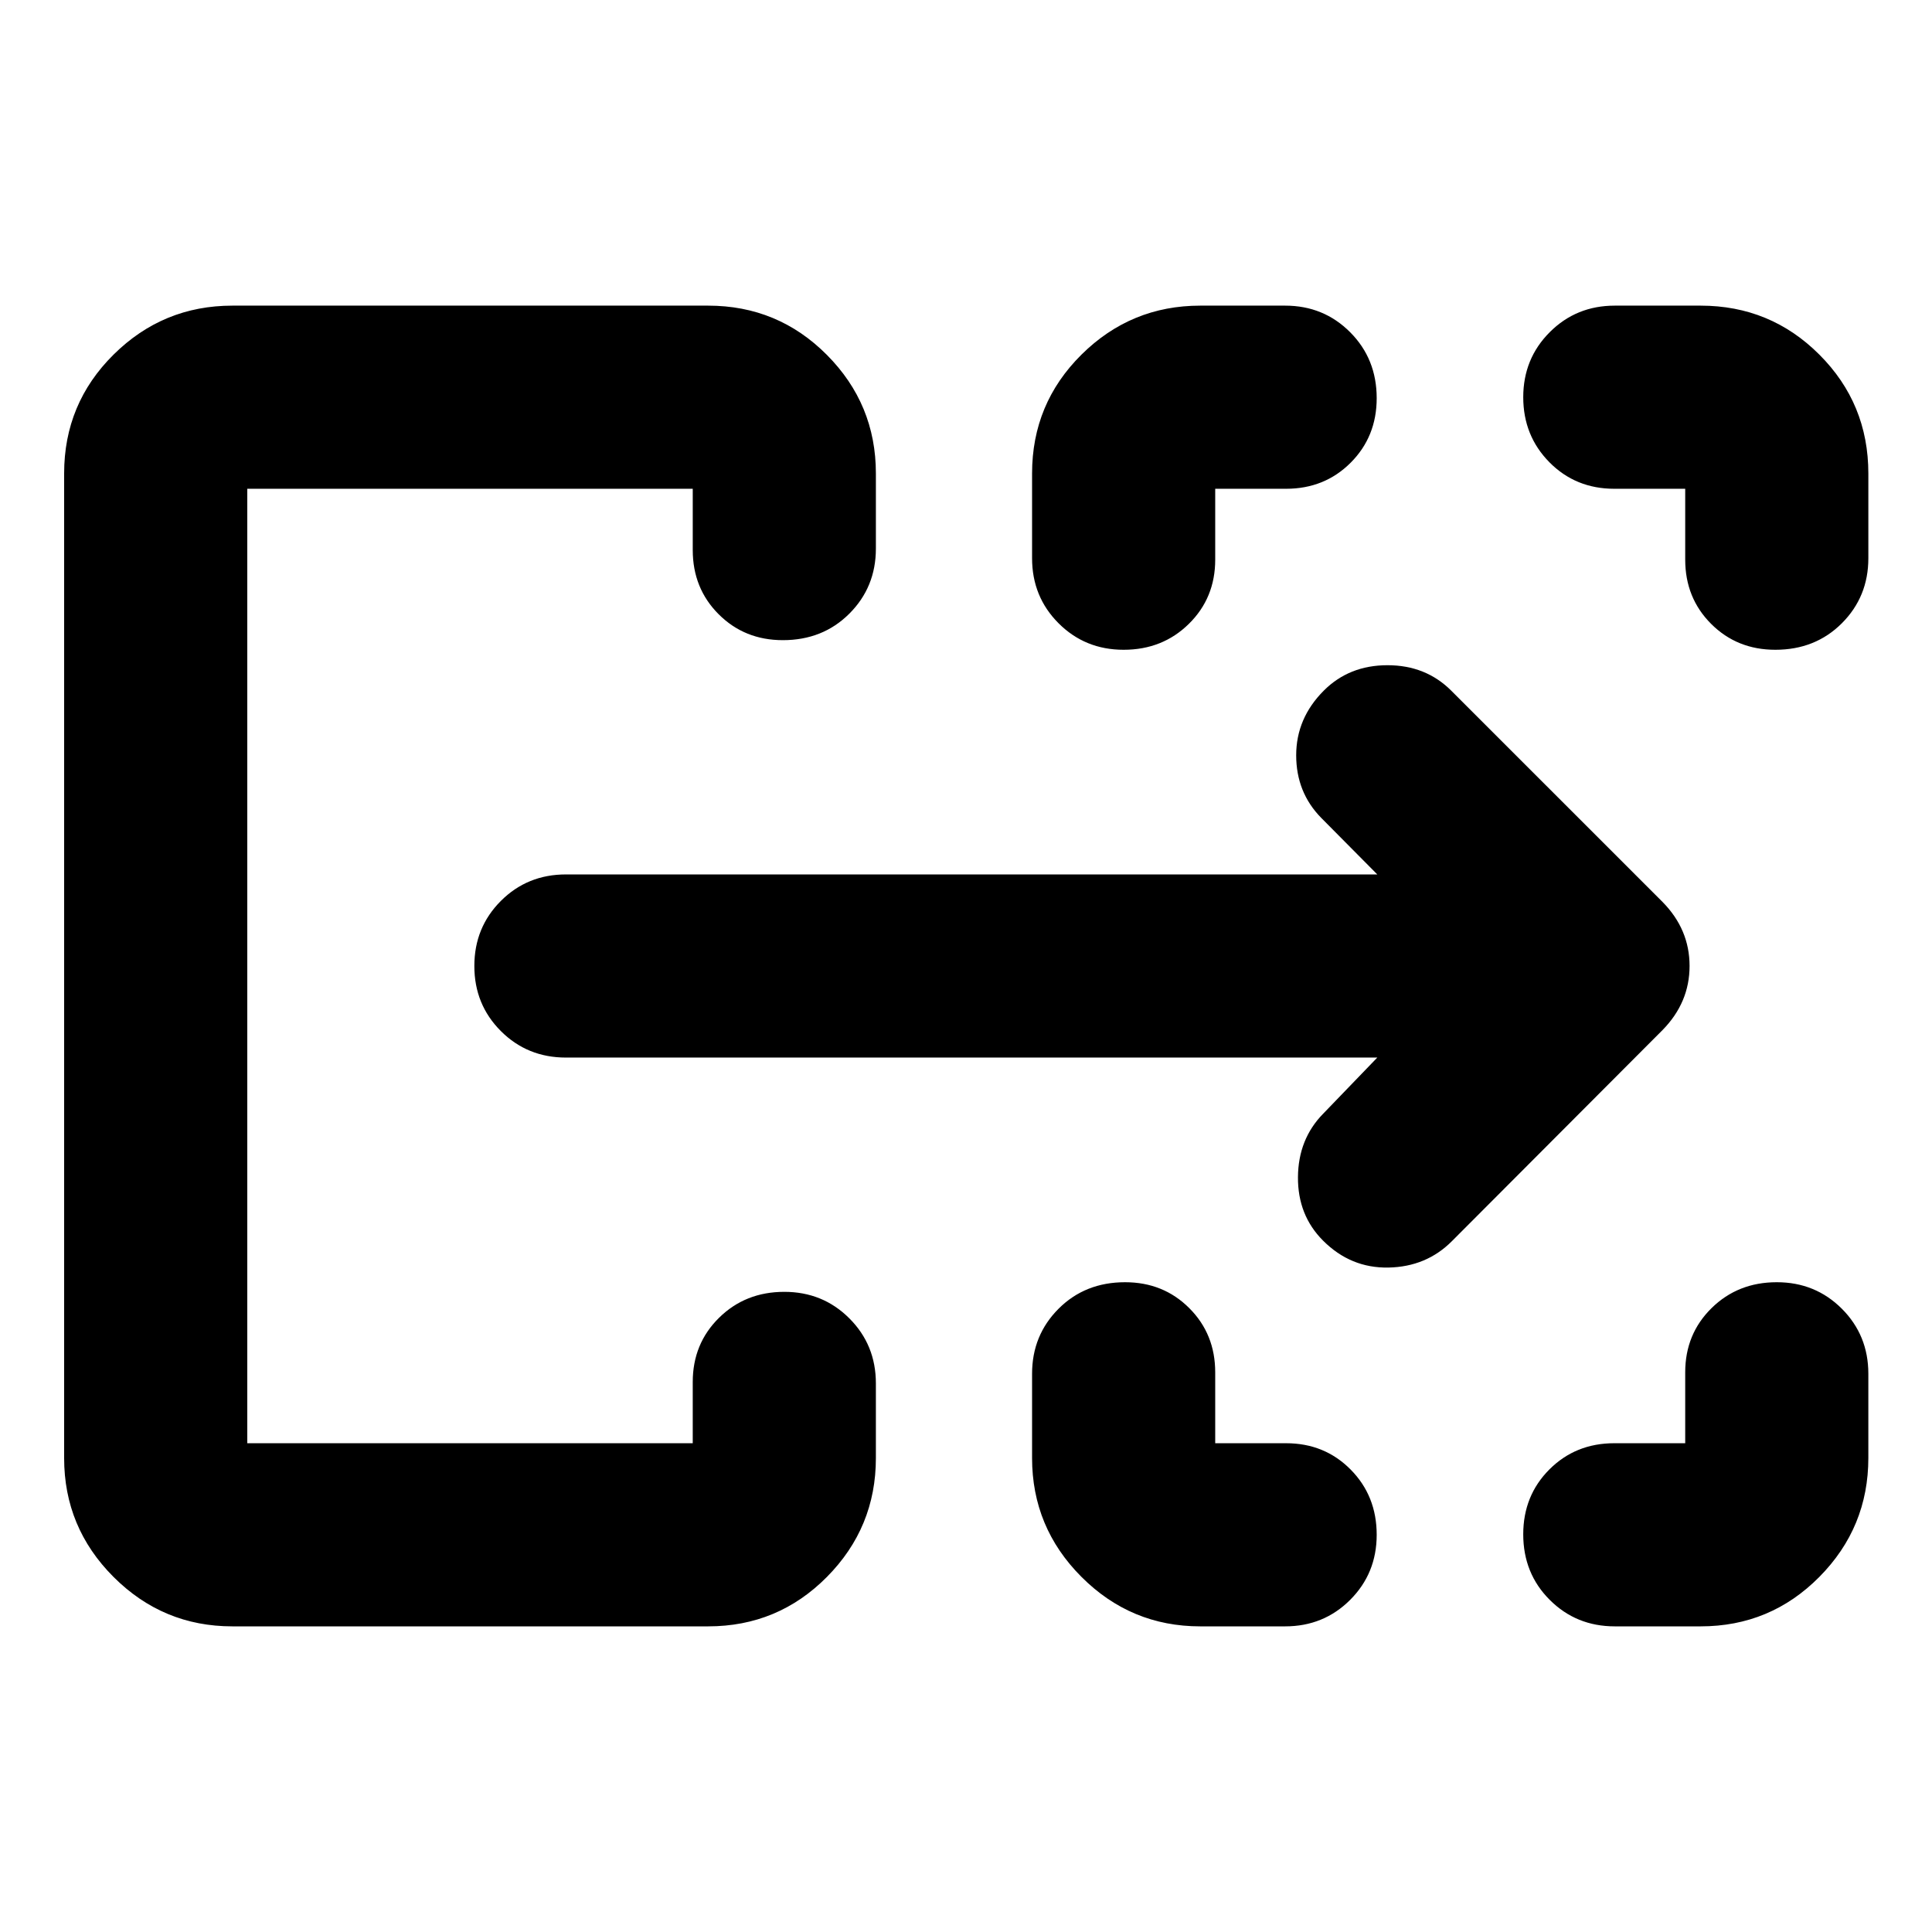 <svg xmlns="http://www.w3.org/2000/svg" height="24" viewBox="0 -960 960 960" width="24"><path d="M31.87-235.46v-489.32q0-34.68 24.55-59.01 24.56-24.34 59.04-24.34h236.41q34.67 0 59.01 24.48 24.34 24.49 24.34 58.87v37.37q0 19.15-13.18 32.32-13.17 13.18-33.04 13.18-19.03 0-31.91-12.88-12.87-12.87-12.87-31.91v-30.43H122.87v474.26h221.35v-30.43q0-19.04 13.08-31.91 13.08-12.88 32.42-12.88 19.15 0 32.32 13.18 13.18 13.17 13.18 32.32v37.13q0 34.48-24.34 59.04-24.34 24.55-59.01 24.55H115.46q-34.48 0-59.04-24.55-24.55-24.56-24.55-59.04Zm480.96-.08v-41.83q0-19.15 13.17-32.33 13.17-13.17 33.04-13.17 19.04 0 31.91 12.88 12.88 12.87 12.88 31.9v35.22h35.21q19.14 0 32.08 13.08 12.95 13.08 12.95 32.42 0 19.15-13.18 32.33-13.17 13.17-32.32 13.17h-42.16q-34.48 0-59.03-24.58-24.55-24.57-24.55-59.09Zm289.32-7.33h35.22v-35.22q0-19.03 13.08-31.9 13.08-12.88 32.42-12.88 19.15 0 32.33 13.17 13.17 13.18 13.17 32.33v41.83q0 34.52-24.34 59.09-24.33 24.58-59.01 24.58h-42.63q-19.15 0-32.32-13.15-13.18-13.15-13.18-32.59 0-19.23 13.01-32.25 13.02-13.01 32.25-13.01ZM512.83-682.63v-42.1q0-34.73 24.55-59.06 24.55-24.34 59.03-24.34h42.16q19.15 0 32.32 13.22 13.18 13.22 13.18 32.76 0 19.13-12.95 32.08-12.94 12.94-32.08 12.94h-35.21v35.22q0 19.03-13.09 31.9-13.08 12.88-32.41 12.88-19.16 0-32.33-13.17-13.17-13.18-13.17-32.33Zm324.54.72v-35.22h-35.22q-19.23 0-32.25-13.17-13.01-13.18-13.01-32.33t13.18-32.33q13.17-13.17 32.32-13.17h42.63q34.68 0 59.01 24.34 24.34 24.33 24.34 59.06v42.1q0 19.15-13.17 32.33-13.18 13.17-33.05 13.17-19.03 0-31.91-12.88-12.87-12.87-12.87-31.9Zm-714.5 439.04v-474.26 474.26Zm561.5-191.63H281.2q-19.16 0-32.33-13.17Q235.7-460.85 235.7-480t13.17-32.33q13.17-13.17 32.33-13.17h403.17l-27.87-28.11q-12.43-12.67-12.43-31.09 0-18.41 13.74-32.16 12.6-12.6 31.64-12.6 19.03 0 31.7 12.68l104.96 104.95q13.43 13.63 13.43 31.81 0 18.17-13.43 31.85L721.39-343.22q-12.67 12.68-31.44 13.06-18.78.38-32.52-13.37-12.6-12.6-12.48-31.51.12-18.92 12.55-31.59l26.87-27.87Z"/></svg>